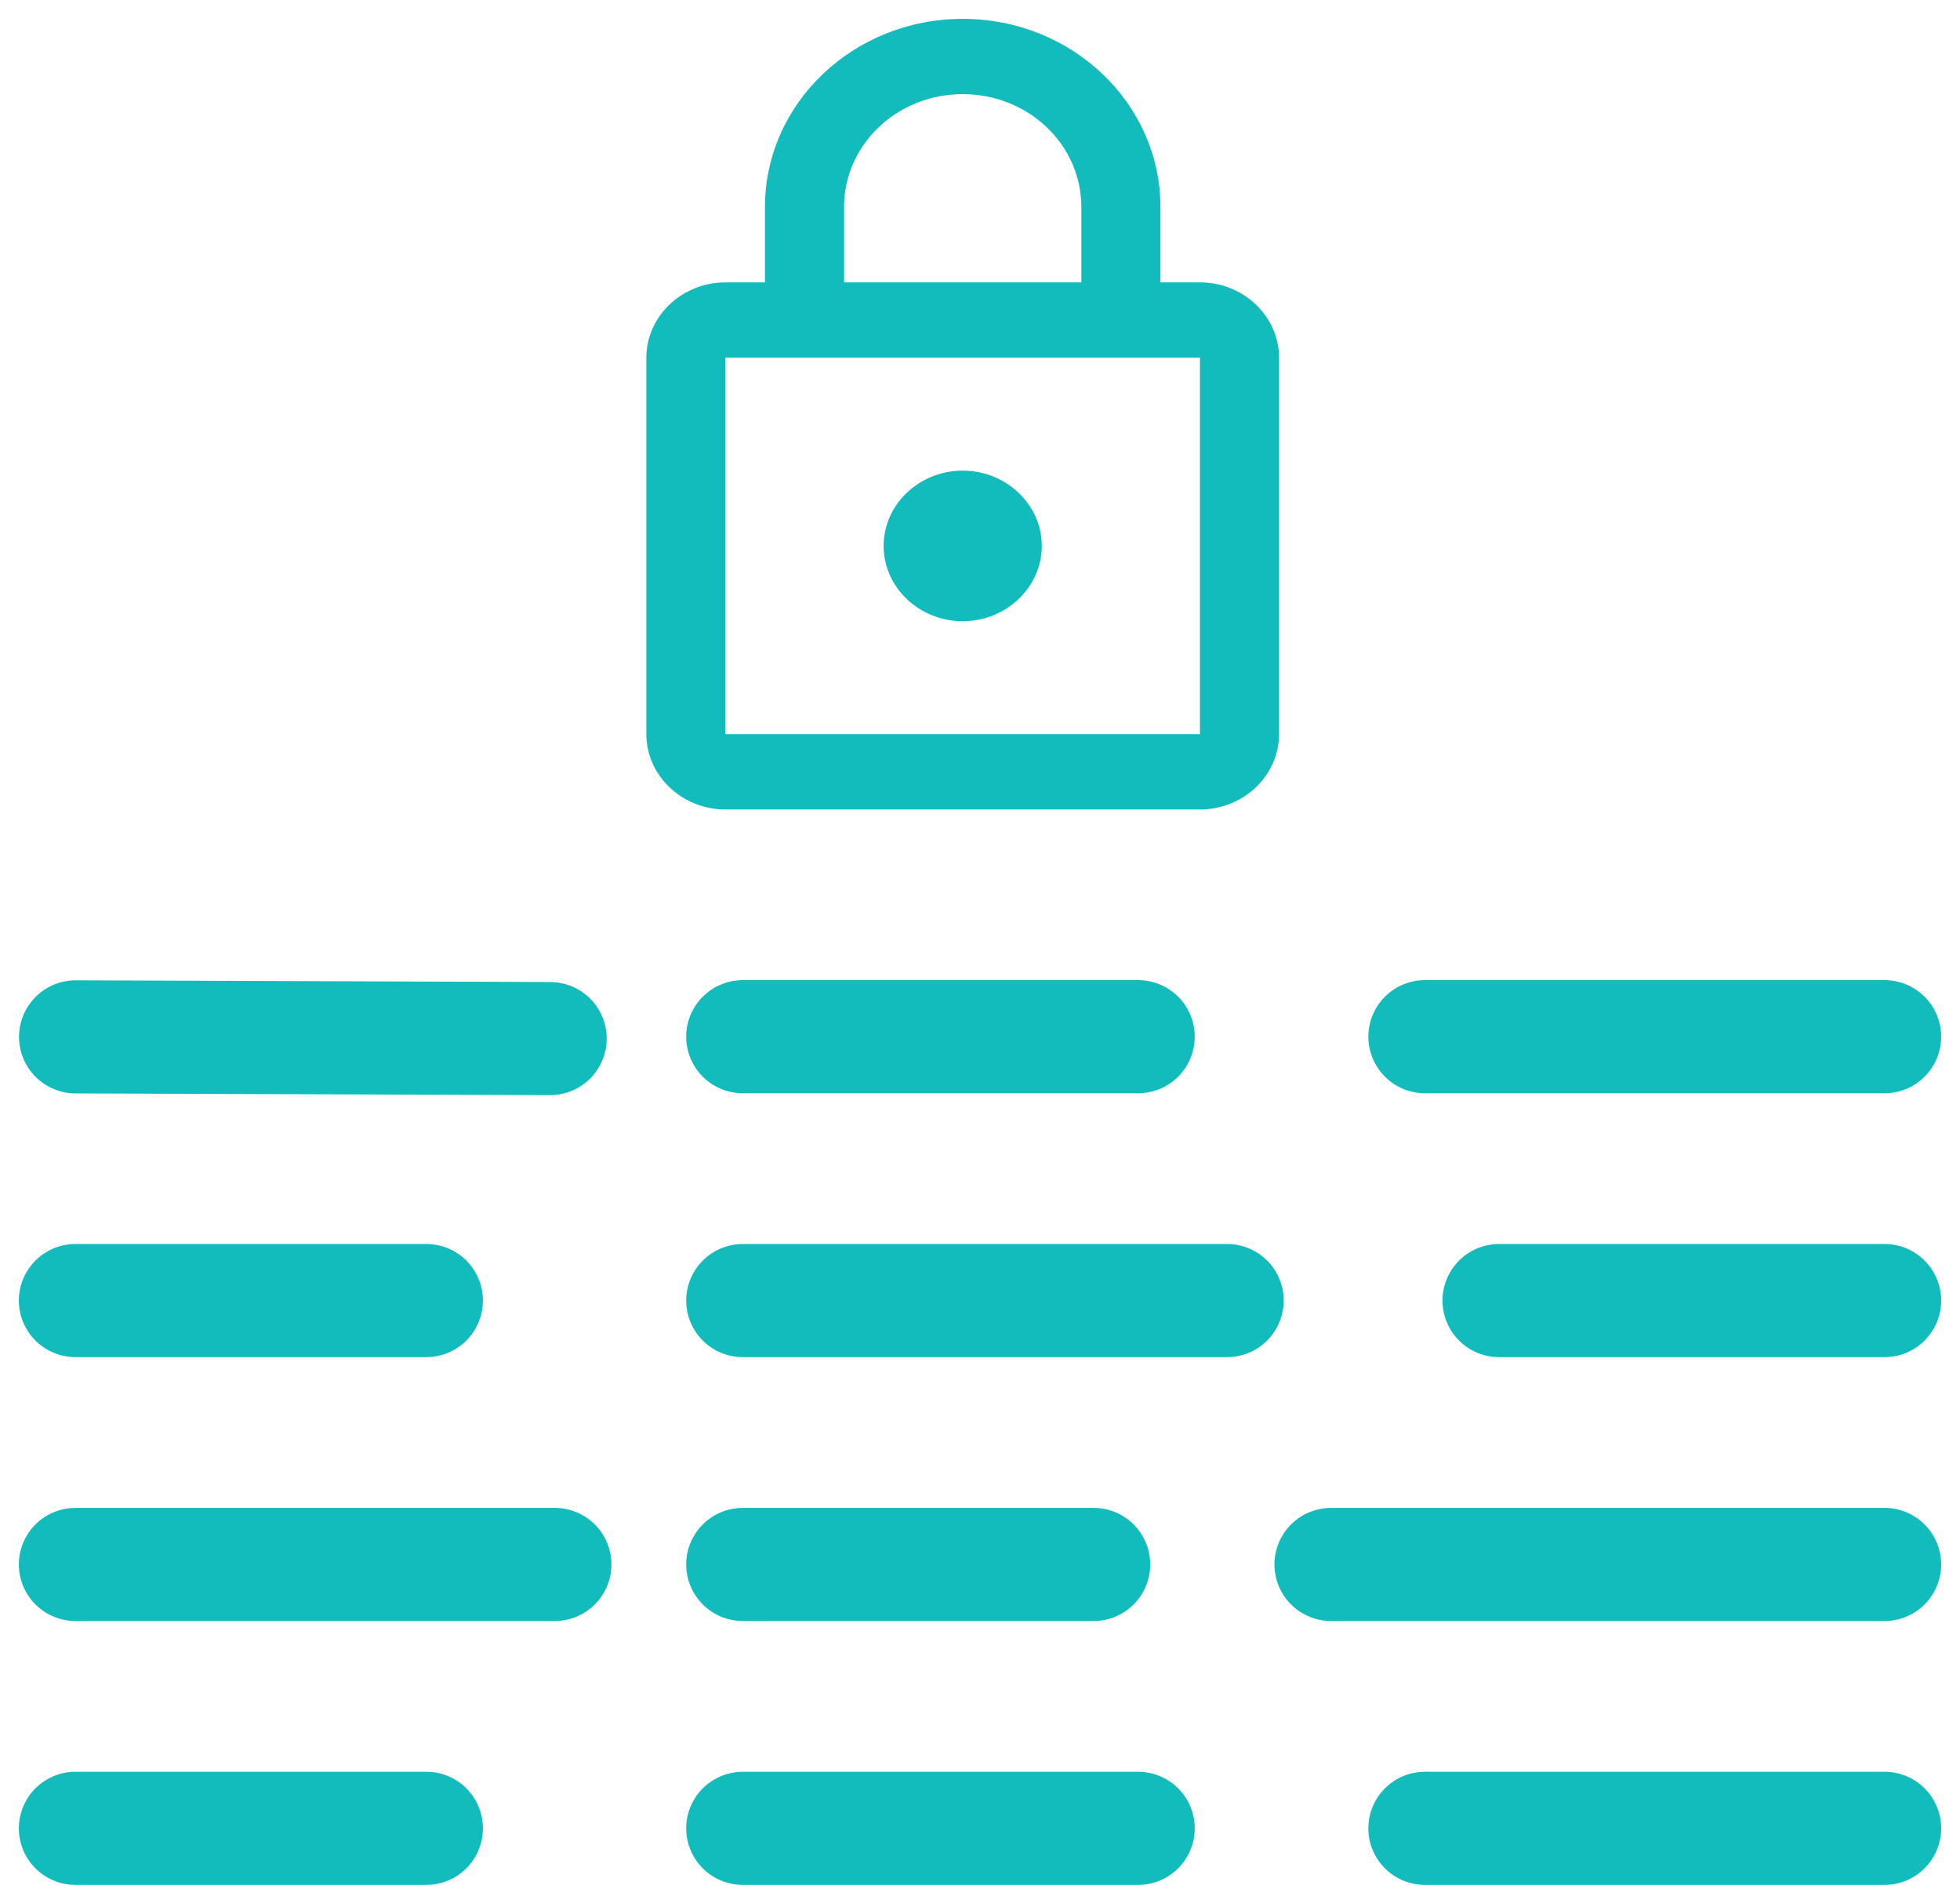 <svg width="52" height="50" viewBox="0 0 52 50" fill="none" xmlns="http://www.w3.org/2000/svg">
    <path d="M2.005 27.505L14.596 27.55M2 34.5H11.312M19.705 34.5H32.557M19.705 48.5H30.197M19.705 41.5H29.016M39.77 34.5H50M37.803 48.5H50M35.312 41.5H50M2 41.5H14.721M2 48.5H11.312M19.705 27.5H30.197M37.803 27.5H50" stroke="#13BCBC" stroke-width="3" stroke-linecap="round"/>
    <path d="M31.836 7.491H30.787V5.494C30.787 2.737 28.437 0.5 25.541 0.5C22.645 0.5 20.295 2.737 20.295 5.494V7.491H19.246C18.092 7.491 17.148 8.39 17.148 9.488V19.475C17.148 20.574 18.092 21.473 19.246 21.473H31.836C32.99 21.473 33.934 20.574 33.934 19.475V9.488C33.934 8.39 32.99 7.491 31.836 7.491ZM22.393 5.494C22.393 3.836 23.799 2.497 25.541 2.497C27.283 2.497 28.689 3.836 28.689 5.494V7.491H22.393V5.494ZM31.836 19.475H19.246V9.488H31.836V19.475ZM25.541 16.479C26.695 16.479 27.639 15.58 27.639 14.482C27.639 13.383 26.695 12.484 25.541 12.484C24.387 12.484 23.443 13.383 23.443 14.482C23.443 15.58 24.387 16.479 25.541 16.479Z" fill="#13BCBC"/>
</svg>
